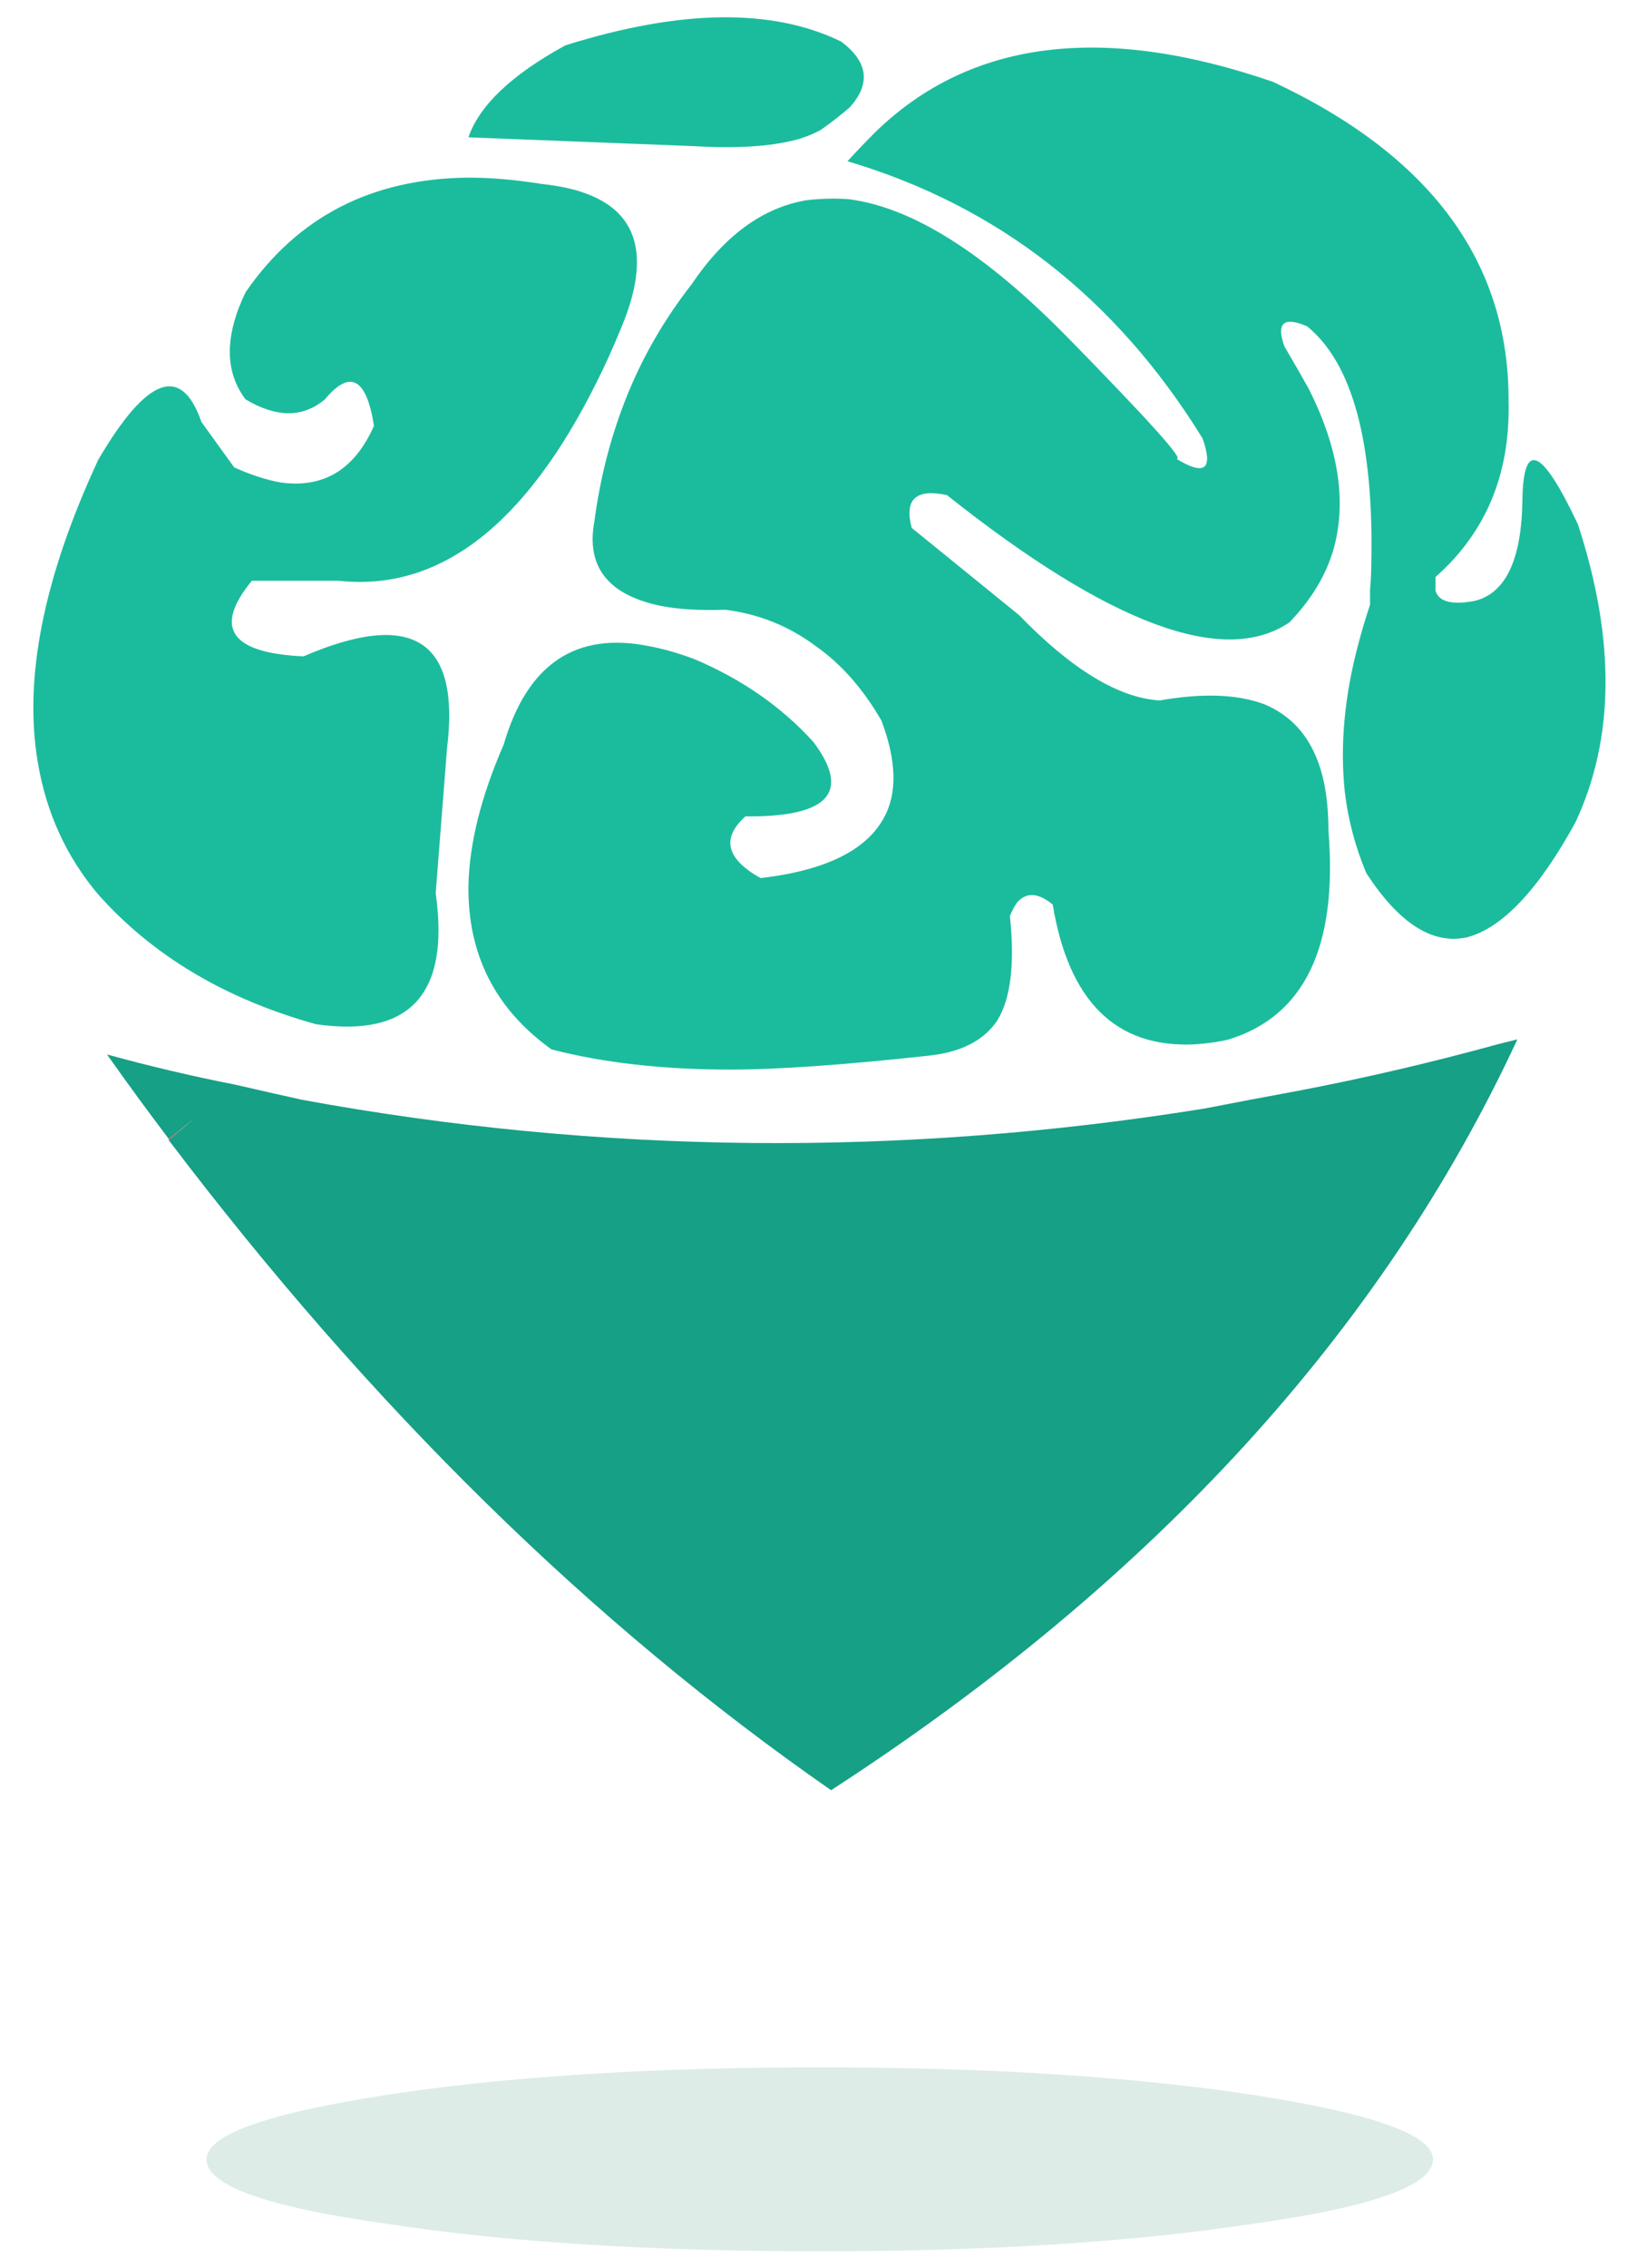 
<svg xmlns="http://www.w3.org/2000/svg" version="1.1" xmlns:xlink="http://www.w3.org/1999/xlink" preserveAspectRatio="none" x="0px" y="0px" width="65px" height="90px" viewBox="0 0 65 90">
<defs>
<g id="Layer0_0_MEMBER_0_MEMBER_0_FILL">
<path fill="#1BBC9D" stroke="none" d="
M 190 217.85
Q 192.2 212.65 186.85 212.1 185.3 211.85 183.95 211.85 178.2 211.9 175.1 216.4 173.85 219 175.1 220.65 176.95 221.75 178.25 220.65 179.75 218.85 180.2 221.7 179.05 224.3 176.5 223.95 175.65 223.8 174.65 223.35
L 173.35 221.55
Q 172.15 218.1 169.25 223.05 166 230.05 166.85 235.05 167.35 238.05 169.25 240.3 172.5 243.95 177.9 245.45 183.5 246.25 182.65 240.25
L 183.1 234.5
Q 183.9 228.05 177.4 230.85 173.05 230.65 175.35 227.85
L 178.8 227.85
Q 184.8 228.5 189.05 219.95 189.55 218.95 190 217.85
M 199.1 209.05
Q 200.35 207.65 198.75 206.45 194.65 204.45 187.8 206.6 184.6 208.35 183.95 210.25
L 192.9 210.6
Q 195.4 210.75 196.95 210.35 197.5 210.2 197.95 209.95 198.65 209.45 199.1 209.05
M 217.3 220.2
Q 216.85 219.4 216.35 218.55 215.85 217.15 217.25 217.75 219.95 219.95 219.8 227.15 219.8 227.65 219.75 228.2 219.75 228.45 219.75 228.8 219.5 229.55 219.3 230.3 218.45 233.45 218.75 236.25 218.95 237.9 219.6 239.45 221.55 242.45 223.6 242 225.7 241.45 227.9 237.45 230.25 232.45 228 225.6 225.85 221.05 225.8 224.65 225.75 228.2 223.9 228.65 222.55 228.9 222.35 228.25 222.35 228.2 222.35 228.05 222.35 227.9 222.35 227.7 225.35 225.05 225.25 220.75 225.3 212.45 215.9 208.05 205.75 204.55 200.1 210.05 199.55 210.6 199 211.2 207.95 213.85 213.1 222.2 213.75 224.05 212.05 223 212.65 223.2 207.75 218.2 202.8 213.15 199 212.7 198.15 212.65 197.35 212.75 194.75 213.2 192.8 216.1 191.2 218.15 190.25 220.5 189.3 222.85 188.95 225.5 188.45 228.2 191.6 228.85 192.65 229.05 194.15 229 196.15 229.25 197.75 230.45 199.25 231.5 200.35 233.4 201.25 235.8 200.45 237.25 199.4 239.2 195.55 239.65 193.5 238.5 194.95 237.2 199.9 237.25 197.65 234.25 195.75 232.15 192.9 230.95 191.95 230.6 191.15 230.45 186.75 229.55 185.35 234.35 184 237.45 183.95 239.95 183.9 244.05 187.25 246.45 190.35 247.25 194.35 247.25 197.15 247.25 202.2 246.7 204.15 246.5 204.95 245.3 205.75 244 205.45 241.15 205.6 240.8 205.75 240.6 206.3 240 207.15 240.7 208.1 246.45 212.75 246.25 213.55 246.2 214.15 246.05 218.65 244.65 218.1 237.8 218.1 237 218 236.3 217.6 233.6 215.55 232.75 213.95 232.15 211.4 232.6 208.95 232.45 205.8 229.2
L 201.55 225.75
Q 201.1 224.05 202.95 224.45 212.65 232.15 216.55 229.5 217.85 228.15 218.3 226.6 219.1 223.75 217.3 220.2 Z"/>

<path fill="#E84C3D" stroke="none" d="
M 172.05 250
L 172.05 250.05 173.05 249.2 172.05 250 Z"/>

<path fill="#16A086" stroke="none" d="
M 225.6 246.05
Q 225.2 246.15 224.8 246.25 220.8 247.35 216.85 248.1 214.95 248.45 213.15 248.8 195.1 251.7 177.35 248.45 176 248.15 174.7 247.85 172.15 247.35 169.6 246.65 170.8 248.35 172.05 250
L 173.05 249.2 172.05 250.05
Q 184.1 265.95 198.35 275.85 217.55 263.4 225.6 246.05 Z"/>
</g>

<g id="Layer0_0_MEMBER_0_MEMBER_1_FILL">
<path fill="#DDECE7" stroke="none" d="
M 173.55 290.5
Q 173.55 292.05 180.65 293.05 187.8 294.15 197.9 294.15 207.95 294.15 215.15 293.05 222.25 292.05 222.25 290.5 222.25 289.05 215.15 287.95 207.95 286.85 197.9 286.85 187.8 286.85 180.65 287.95 173.55 289.05 173.55 290.5 Z"/>
</g>
</defs>

<g id="Layer_1">
<g transform="matrix( 1, 0, 0, 1, -165.35,-204.8) ">
<use xlink:href="#Layer0_0_MEMBER_0_MEMBER_0_FILL"/>
</g>

<g transform="matrix( 1, 0, 0, 1, -165.35,-204.8) ">
<use xlink:href="#Layer0_0_MEMBER_0_MEMBER_1_FILL"/>
</g>
</g>
</svg>
